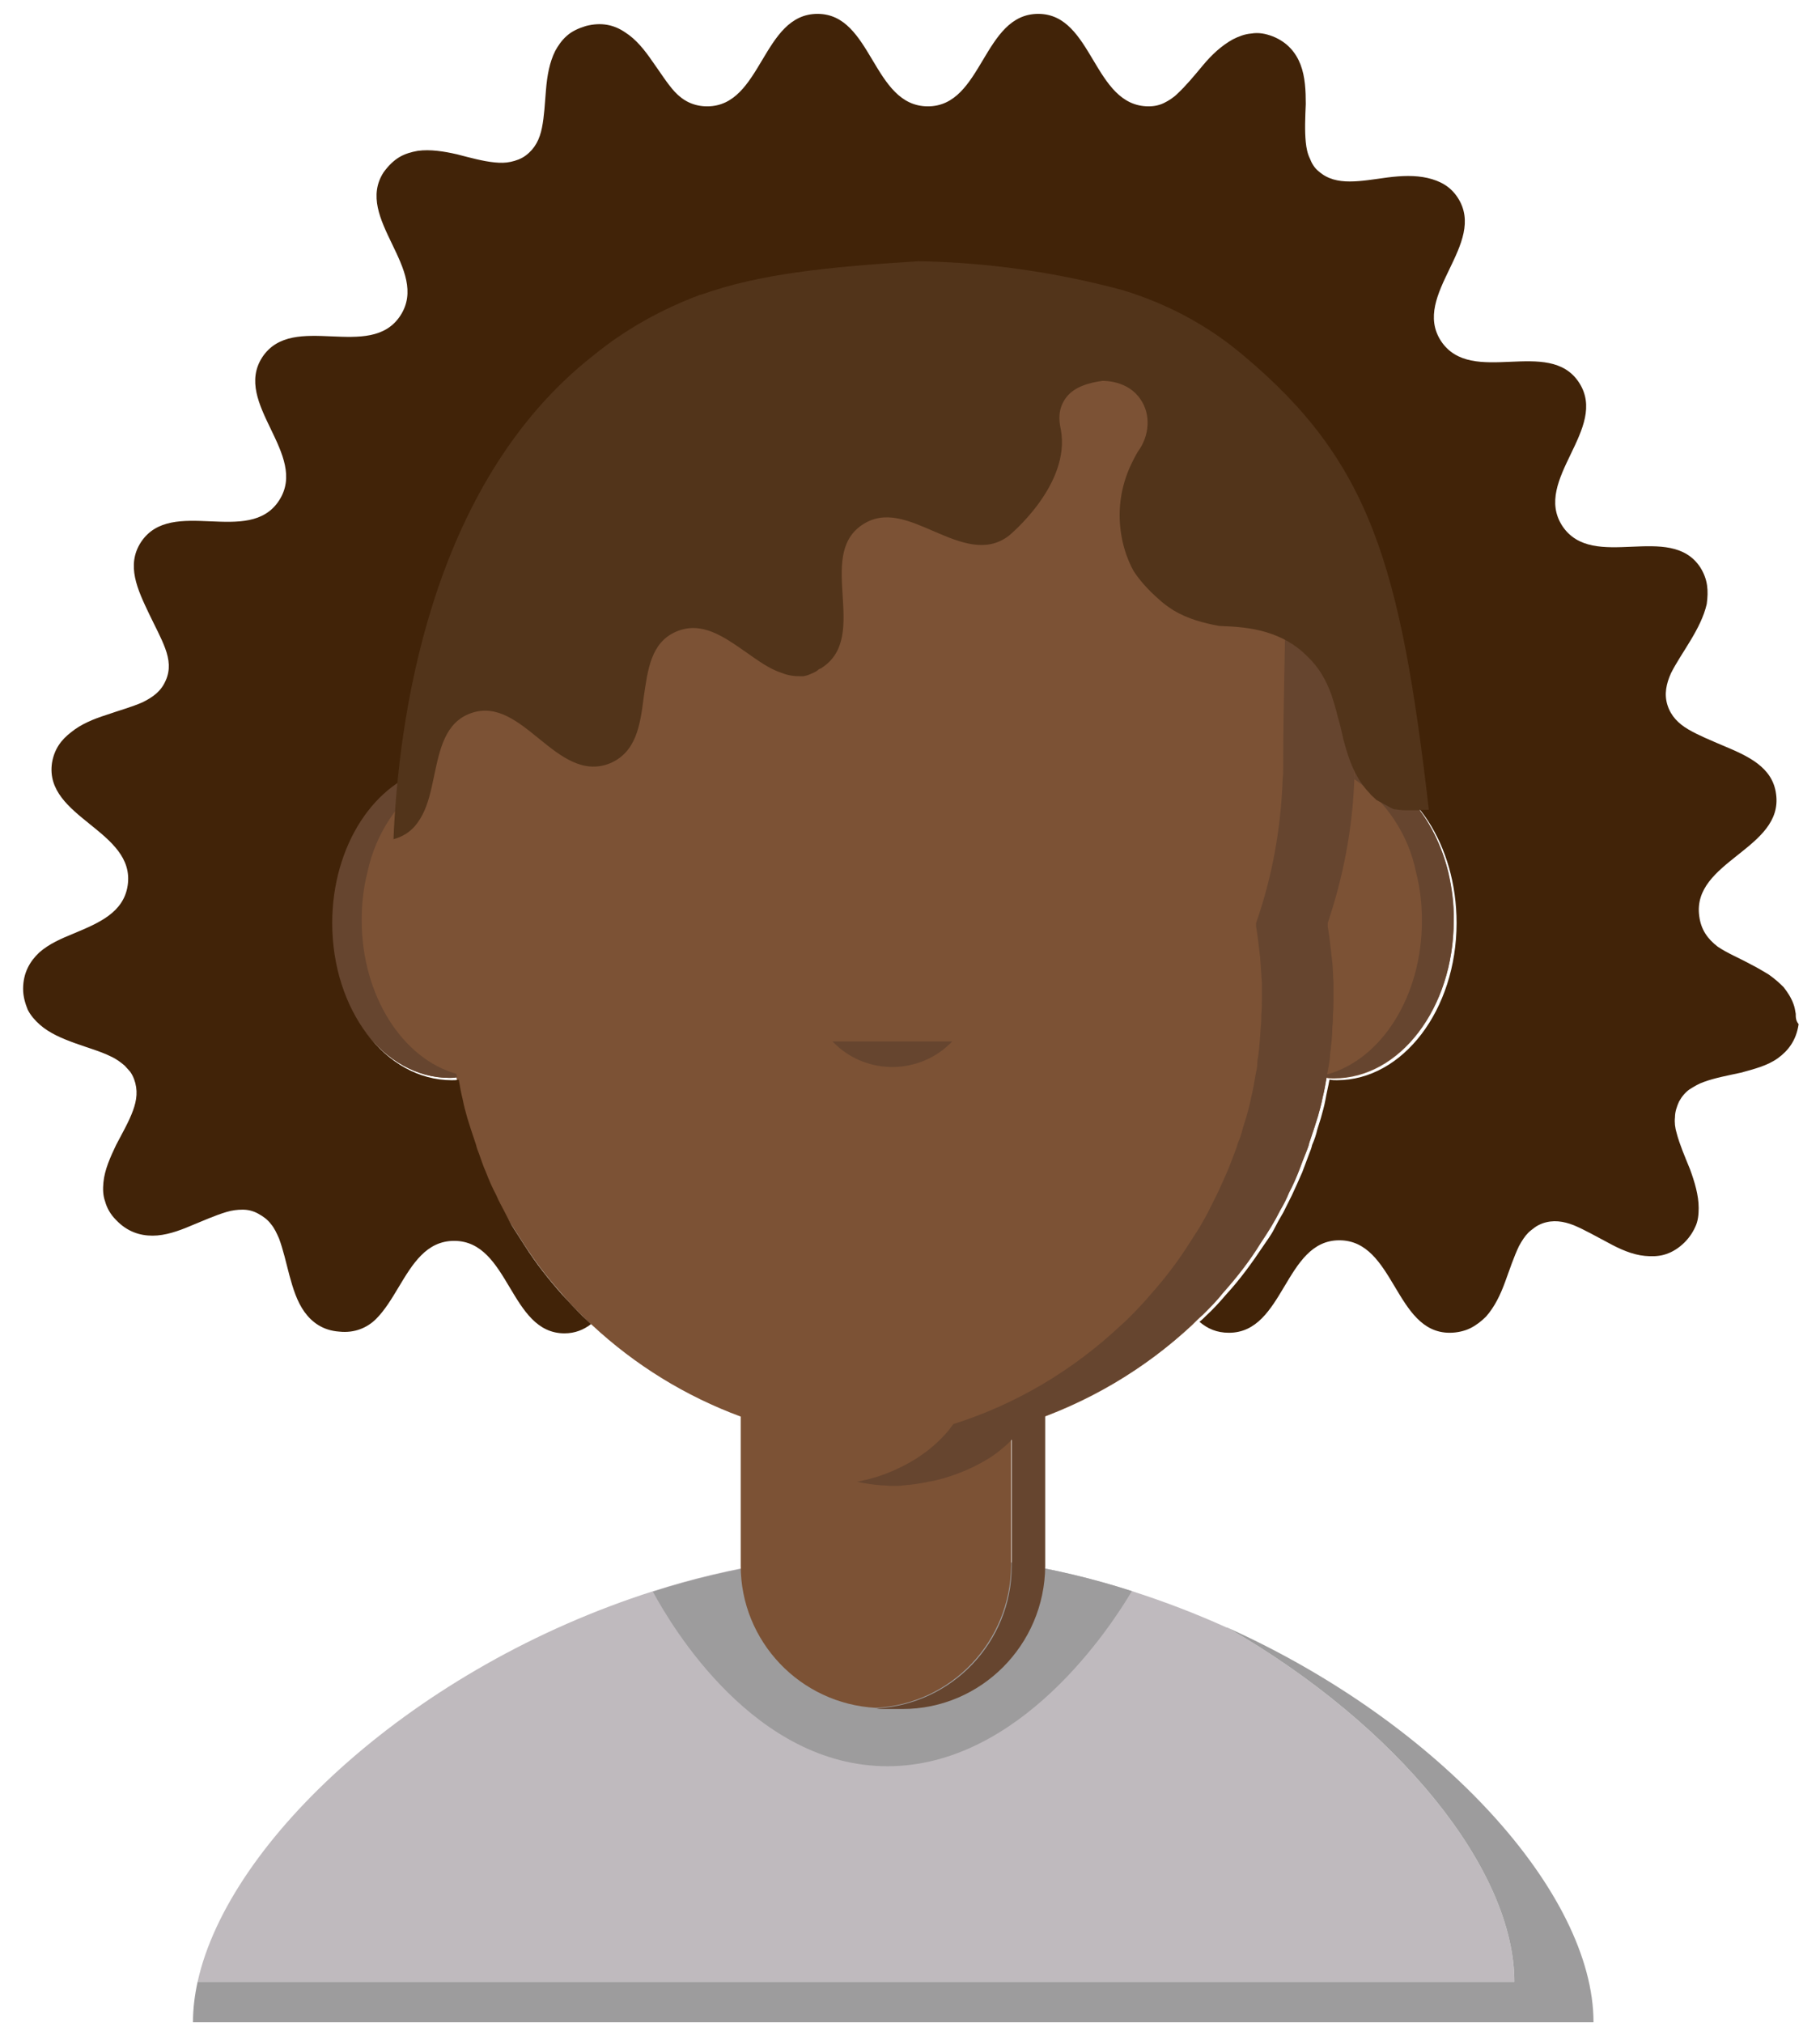 <?xml version="1.0" encoding="utf-8"?>
<svg version="1.1" id="adult08" xmlns="http://www.w3.org/2000/svg" xmlns:xlink="http://www.w3.org/1999/xlink" x="0px" y="0px"
	 viewBox="0 0 315 350" style="enable-background:new 0 0 315 350;" xml:space="preserve">
<style type="text/css">
	.st0{fill:#BFBABE;}
	.st1{fill:#9D9C9D;}
	.st2{fill:#7C5235;}
	.st3{fill:#66452F;}
	.st4{fill:#412308;}
	.st5{fill:#52341A;}
	.st6{display:none;}
	.st7{display:inline;}
	.st8{display:inline;fill:#52341A;}
</style>
<path id="shirt" class="st0" d="M262.1,342.9H34.2c5.4-24.5,37.7-54.5,78.9-67.6c13.4-4.3,27.4-6.5,41.5-6.6c14,0.1,28,2.3,41.3,6.6
	c5.6,1.8,11.1,3.9,16.4,6.3c0,0,0,0,0.1,0C242,298.6,262.1,323.5,262.1,342.9"/>
<g id="shirt-shadow">
	<path id="Tracé_9712_6_" class="st1" d="M275.8,349.9H33.4c0-2.4,0.3-4.7,0.8-7h227.9c0-19.4-20.1-44.3-49.7-61.3
		C249.3,298.2,275.8,327.6,275.8,349.9"/>
	<path id="Tracé_9714_6_" class="st1" d="M195.9,275.3c-3.6,6.1-19.3,30.3-42.3,30.3s-37.3-24.1-40.6-30.2
		c13.4-4.3,27.4-6.5,41.5-6.6C168.6,268.8,182.6,271,195.9,275.3"/>
</g>
<path id="face" class="st2" d="M234.5,132.5C234.5,132.5,234.5,132.5,234.5,132.5C234.5,132.5,234.5,132.5,234.5,132.5L234.5,132.5
	c0-0.3,0-0.6,0-0.9c0-46.2-35.9-83.7-80.1-83.7s-80.1,37.5-80.1,83.7c0,0.3,0,0.6,0,0.9v0v0c-9.8,2.2-17.2,13.3-17.2,26.8
	c0,15,9.3,27.2,20.7,27.2c0.4,0,0.8,0,1.2-0.1c0.2,1.2,0.4,2.3,0.7,3.5c0.2,1.1,0.5,2.1,0.8,3.2c0.2,0.6,0.3,1.3,0.6,1.9
	c0.2,0.9,0.5,1.8,0.9,2.7c0.1,0.5,0.3,1,0.5,1.5c0.4,1.1,0.8,2.1,1.2,3.1c0.6,1.4,1.2,2.7,1.8,4c0.5,1,1,2,1.5,3s1.1,2,1.7,2.9
	c0.6,0.9,1.2,1.9,1.8,2.8c1.9,3,4.1,5.9,6.5,8.6c1.1,1.3,2.3,2.6,3.5,3.8c0.6,0.6,1.2,1.2,1.9,1.8c7.5,7,16.3,12.4,25.8,15.9v25.8
	c0,13.1,10.3,23.9,23.4,24.6c13.1-0.7,23.3-11.5,23.4-24.6V249c0.5-0.5,0.9-0.9,1.4-1.4v0c0.1,0,0.1-0.1,0.1-0.1
	c0.3-0.4,0.6-0.8,0.9-1.2c10.8-3.5,20.6-9.3,28.9-17c0.6-0.6,1.2-1.2,1.9-1.8c1.2-1.2,2.4-2.4,3.5-3.8c2.4-2.7,4.6-5.5,6.5-8.6
	c0.6-0.9,1.2-1.8,1.8-2.8s1.1-1.9,1.6-2.9c0.6-1,1.1-2,1.5-3c0.7-1.3,1.3-2.7,1.8-4c0.4-1.1,0.8-2.1,1.2-3.1c0.2-0.5,0.4-1,0.5-1.5
	c0.3-0.9,0.6-1.8,0.9-2.7c0.2-0.6,0.4-1.3,0.6-1.9c0.3-1.1,0.6-2.1,0.8-3.2c0.3-1.2,0.5-2.3,0.7-3.5v0c0.4,0.1,0.8,0.1,1.3,0.1
	c11.4,0,20.7-12.2,20.7-27.2C251.7,145.9,244.2,134.7,234.5,132.5z"/>
<!-- <g id="face-shadow"> -->
	<path id="Tracé_9710_6_" class="st3" d="M57.1,159.3c0,15,9.3,27.2,20.7,27.2c0.4,0,0.8,0,1.3-0.1c0-0.2-0.1-0.4-0.1-0.6
		c-9.3-2.6-16.4-13.5-16.4-26.6c0-2.8,0.3-5.6,1-8.3c1.4-6.6,5.2-12.4,10.7-16.2c0-0.7-0.1-1.5-0.1-2.3v0c-7.7,1.8-13.9,9-16.2,18.5
		C57.5,153.7,57.1,156.5,57.1,159.3"/>
	<path class="st3" d="M250.7,151c-2.3-9.5-8.5-16.8-16.2-18.5v0c0,0.8,0,1.5-0.1,2.3c5.5,3.8,9.4,9.6,10.7,16.2c0.7,2.7,1,5.5,1,8.3
		c0,13.1-7,24-16.4,26.6c0.1-0.6,0.2-1.2,0.3-1.7c0.1-0.6,0.2-1.1,0.2-1.7c0.2-1.6,0.4-3.2,0.4-4.8c0.1-0.7,0.1-1.4,0.1-2.1
		c0.1-0.9,0.1-1.9,0.1-2.8s0-1.9,0-2.8c-0.1-1.4-0.1-2.9-0.3-4.3c-0.2-1.8-0.4-3.6-0.7-5.4l0-0.4l0-0.2c2.7-8,4.3-16.4,4.6-24.9
		c0-0.7,0.1-1.5,0.1-2.3v0l0-0.9c0-16.6-4.7-32.9-13.7-46.9c2.7,11,1.3,26.4,1.3,46.9l0,0.9v0c0,0.8,0,1.5-0.1,2.3
		c-0.3,8.5-1.8,16.9-4.6,24.9l0,0.2l0,0.4c0.3,1.8,0.5,3.6,0.7,5.4c0.1,1.4,0.2,2.8,0.3,4.3c0,0.9,0,1.8,0,2.8c0,0.9,0,1.9-0.1,2.8
		c0,0.7,0,1.4-0.1,2.1c-0.1,1.6-0.2,3.3-0.4,4.8c-0.1,0.6-0.2,1.1-0.2,1.7s-0.2,1.2-0.3,1.8l-0.1,0.6c-0.2,1.2-0.4,2.3-0.7,3.5
		c-0.2,1.1-0.5,2.1-0.8,3.2c-0.2,0.6-0.4,1.3-0.6,1.9c-0.2,0.9-0.5,1.8-0.9,2.7c-0.1,0.5-0.3,1-0.5,1.5c-0.4,1.1-0.8,2.1-1.2,3.1
		c-0.6,1.4-1.2,2.7-1.8,4c-0.5,1-1,2-1.5,3s-1.1,2-1.6,2.9c-0.6,0.9-1.2,1.9-1.8,2.8c-1.9,3-4.1,5.9-6.5,8.6
		c-1.1,1.3-2.3,2.6-3.5,3.8c-0.6,0.6-1.2,1.2-1.9,1.8c-8.2,7.7-18.1,13.6-28.9,17c-0.3,0.4-0.6,0.8-0.9,1.2l-0.1,0.1v0
		c-1.2,1.4-2.5,2.6-4,3.7c-0.4,0.3-0.9,0.6-1.3,0.9c-2.9,1.8-6.1,3.2-9.5,3.9l-0.9,0.2l0.1,0c1.4,0.3,2.8,0.5,4.2,0.6
		c0.6,0,1.2,0.1,1.9,0.1s1.2,0,1.9-0.1c1.4-0.1,2.8-0.3,4.2-0.6c0.4-0.1,0.7-0.1,1.1-0.2c3.4-0.8,6.6-2.1,9.5-3.9
		c0.5-0.3,0.9-0.6,1.3-0.9c0.9-0.7,1.8-1.4,2.6-2.3v21.9c0,13.1-10.3,23.9-23.4,24.6c0.4,0.1,0.8,0.1,1.2,0.1h3.3
		c13.6,0,24.6-11.1,24.7-24.7V245c9.4-3.6,18.1-8.9,25.4-15.8c0.6-0.6,1.2-1.2,1.9-1.8c1.2-1.2,2.4-2.4,3.5-3.8
		c2.4-2.7,4.6-5.5,6.5-8.6c0.6-0.9,1.2-1.8,1.8-2.8s1.1-1.9,1.6-2.9c0.6-1,1.1-2,1.5-3c0.7-1.3,1.3-2.7,1.8-4
		c0.4-1.1,0.8-2.1,1.2-3.1c0.2-0.5,0.4-1,0.5-1.5c0.3-0.9,0.6-1.8,0.9-2.7c0.2-0.6,0.4-1.3,0.6-1.9c0.3-1.1,0.6-2.1,0.8-3.2
		c0.3-1.2,0.5-2.3,0.7-3.5v0c0.4,0.1,0.8,0.1,1.3,0.1c11.4,0,20.7-12.2,20.7-27.2C251.7,156.5,251.3,153.7,250.7,151z"/>
	<path id="Tracé_9722_6_" class="st3" d="M144.1,180.2c5.4,5.7,14.5,5.9,20.2,0.5c0.2-0.2,0.3-0.3,0.5-0.5"/>
<!-- </g> -->
<path id="hair-dark" class="st4" d="M310.8,175.4c-0.1-0.6-0.2-1.2-0.4-1.7c-0.4-1.1-1-2-1.7-2.9c-0.8-0.8-1.6-1.5-2.6-2.2
	c-1-0.6-2-1.2-3-1.7c-2-1.1-4.2-2-5.8-3.1c-1.7-1.3-2.9-2.9-3.2-5.3c-1.3-9.5,14.6-11.6,13.3-21.1c-0.6-4.7-4.9-6.6-9.2-8.4
	c-2.1-0.9-4.3-1.8-6-2.8c-1.7-1-3-2.3-3.6-4.2c-0.6-1.9-0.2-3.7,0.6-5.5c0.9-1.8,2.2-3.7,3.4-5.7c1.2-2,2.3-4.1,2.8-6.3
	c0.3-2.3,0.2-4.2-1.1-6.3c-5.2-8-18.6,0.8-23.9-7.2c-5.2-8,8.1-16.8,2.9-24.8c-5.2-8-18.6,0.8-23.9-7.2c-5.2-8,8.1-16.8,2.9-24.8
	c-1.3-2-3.1-2.9-5.2-3.4c-2.2-0.5-4.5-0.4-6.9-0.1c-2.3,0.3-4.5,0.7-6.6,0.7c-2,0-3.8-0.4-5.3-1.7c-0.8-0.6-1.3-1.5-1.6-2.3
	c-0.4-0.8-0.6-1.8-0.7-2.8c-0.2-2-0.1-4.3,0-6.6c0-2.3-0.1-4.7-0.9-6.8c-0.8-2.1-2.3-3.9-4.8-4.9c-1.3-0.5-2.5-0.7-3.7-0.5
	c-1.2,0.1-2.2,0.5-3.2,1c-2,1.1-3.7,2.7-5.2,4.5c-1.5,1.8-2.9,3.5-4.4,4.9c-0.7,0.7-1.5,1.2-2.3,1.6c-0.8,0.4-1.7,0.6-2.7,0.6
	c-9.6,0-9.6-16-19.1-16c-9.6,0-9.6,16-19.1,16c-9.6,0-9.6-16-19.1-16c-9.6,0-9.6,16-19.1,16c-2.4,0-4.2-1-5.6-2.5
	c-1.3-1.4-2.6-3.5-3.9-5.3c-1.3-1.9-2.8-3.8-4.7-5c-1.9-1.3-4.1-1.8-6.8-1.1c-1.3,0.4-2.4,0.9-3.3,1.7c-0.9,0.8-1.5,1.7-2,2.6
	c-1,2-1.4,4.3-1.6,6.7c-0.2,2.4-0.3,4.6-0.7,6.6c-0.4,2-1.2,3.6-2.8,4.8c-0.8,0.6-1.7,0.9-2.6,1.1c-0.9,0.2-1.8,0.2-2.8,0.1
	c-2-0.2-4.2-0.8-6.5-1.4c-2.2-0.5-4.6-0.9-6.8-0.6c-1.1,0.2-2.2,0.5-3.2,1.1c-1,0.6-1.9,1.5-2.7,2.6c-5.2,8,8.1,16.8,2.9,24.8
	c-5.2,8-18.6-0.8-23.9,7.2c-5.2,8,8.1,16.8,2.9,24.8c-5.2,8-18.6-0.8-23.9,7.2c-2.6,4-0.6,8.2,1.4,12.4c1,2.1,2.1,4.1,2.8,6
	c0.7,1.9,0.9,3.7,0.1,5.5c-0.8,1.9-2.2,2.9-4,3.8c-1.8,0.8-4,1.4-6.3,2.2c-2.2,0.7-4.4,1.6-6.1,3c-1.7,1.3-2.9,2.9-3.3,5.3
	c-1.4,9.5,14.5,11.7,13.1,21.2c-0.7,4.7-5,6.5-9.3,8.3c-2.2,0.9-4.3,1.8-6,3.3c-1.6,1.5-2.8,3.5-2.8,6.3c0,1.4,0.4,2.6,0.8,3.6
	c0.5,1,1.3,1.9,2.1,2.6c1.7,1.5,3.9,2.4,6.1,3.2c2.2,0.8,4.4,1.4,6.2,2.3c0.9,0.4,1.7,1,2.4,1.6c0.3,0.3,0.6,0.7,0.9,1
	c0.3,0.4,0.5,0.8,0.7,1.3c0.7,1.9,0.5,3.6-0.2,5.5c-0.7,1.9-1.8,3.8-2.9,5.9c-1,2.1-2,4.3-2.2,6.5c-0.1,1.1-0.1,2.2,0.3,3.3
	c0.3,1.1,0.9,2.2,1.9,3.2c1.9,2,4.1,2.7,6.3,2.7c2.2,0,4.5-0.8,6.6-1.7c2.2-0.9,4.2-1.8,6.2-2.4c1-0.3,1.9-0.4,2.8-0.4
	c0.9,0,1.8,0.2,2.7,0.7c0.9,0.5,1.6,1,2.2,1.8c0.6,0.7,1,1.6,1.4,2.5c0.7,1.9,1.2,4.1,1.8,6.4c0.6,2.2,1.3,4.5,2.6,6.3
	c1.3,1.8,3.2,3.2,6,3.4c2.7,0.3,4.9-0.7,6.4-2.2c1.5-1.5,2.7-3.5,3.9-5.5c2.4-4,4.8-8,9.6-8c9.6,0,9.6,16,19.1,16
	c1.8,0,3.3-0.6,4.6-1.6c-0.5-0.5-1-0.9-1.5-1.4c-1.2-1.2-2.4-2.5-3.5-3.7c-2.4-2.7-4.6-5.5-6.5-8.5c-0.6-0.9-1.2-1.9-1.8-2.8
	c-0.6-0.9-1.1-1.9-1.6-2.9c-0.5-1-1.1-2-1.5-3c-0.7-1.3-1.3-2.7-1.8-4c-0.5-1.1-0.8-2.1-1.2-3.2c-0.2-0.5-0.4-1-0.5-1.5
	c-0.3-0.9-0.6-1.8-0.9-2.7c-0.2-0.6-0.4-1.3-0.6-1.9c-0.3-1.1-0.6-2.1-0.8-3.2c-0.3-1.2-0.5-2.3-0.7-3.5c-0.4,0.1-0.8,0.1-1.2,0.1
	c-11.5,0-20.7-12.2-20.7-27.2c0-13.4,7.4-24.6,17.2-26.8c0,0,0,0,0,0v0c0-0.3,0-0.6,0-0.9c0-46.2,35.9-83.7,80.1-83.7
	c44.3,0,80.1,37.5,80.1,83.7c0,0.3,0,0.6,0,0.9v0c0,0,0,0,0,0c0,0,0,0,0,0c9.8,2.2,17.2,13.3,17.2,26.8c0,15-9.3,27.2-20.7,27.2
	c-0.4,0-0.8,0-1.3-0.1c0,0,0,0,0,0c-0.2,1.2-0.5,2.3-0.7,3.5c-0.2,1.1-0.5,2.1-0.8,3.2c-0.2,0.6-0.4,1.3-0.6,1.9
	c-0.2,0.9-0.5,1.8-0.9,2.7c-0.1,0.5-0.3,1-0.5,1.5c-0.4,1.1-0.8,2.1-1.2,3.2c-0.6,1.4-1.2,2.7-1.8,4c-0.5,1-1,2-1.5,3
	c-0.6,1-1.1,1.9-1.6,2.9c-0.5,1-1.2,1.9-1.8,2.8c-2,3-4.1,5.9-6.5,8.5c-1.1,1.3-2.3,2.6-3.5,3.7c-0.4,0.4-0.7,0.7-1.1,1
	c1.4,1.2,3,1.9,5.1,1.9c9.6,0,9.6-16,19.1-16c9.6,0,9.6,16,19.1,16c1.3,0,2.6-0.3,3.6-0.8c1-0.5,1.9-1.2,2.7-2
	c1.5-1.7,2.5-3.8,3.3-6c0.8-2.2,1.5-4.3,2.4-6.2c0.5-0.9,1-1.7,1.6-2.3c0.3-0.3,0.7-0.6,1.1-0.9c0.4-0.3,0.8-0.5,1.3-0.7
	c1.9-0.7,3.7-0.4,5.5,0.3c1.9,0.8,3.8,1.9,5.9,3c2,1.1,4.2,2.1,6.4,2.3c1.1,0.1,2.2,0.1,3.3-0.2c1.1-0.3,2.2-0.9,3.2-1.8
	c1-0.9,1.7-1.9,2.2-3c0.5-1,0.6-2.2,0.6-3.3c0-2.2-0.7-4.5-1.5-6.7c-0.9-2.2-1.8-4.3-2.3-6.2c-0.3-1-0.4-1.9-0.3-2.8
	c0-0.9,0.3-1.8,0.7-2.7c0.5-0.9,1.1-1.6,1.8-2.1c0.8-0.5,1.6-1,2.5-1.3c1.9-0.7,4.1-1.1,6.4-1.6c2.2-0.6,4.6-1.2,6.4-2.5
	c1.8-1.3,3.2-3.1,3.6-5.9C310.8,176.6,310.8,176,310.8,175.4z"/>
<path id="hair-light" class="st5" d="M247.3,140.1c-0.5,0-1.6,0.1-2,0.1c-0.2,0-0.4,0-0.7,0c-0.4,0-0.8,0-1.2,0
	c-0.8,0-1.5-0.1-2.2-0.2c-0.7-0.3-1.3-0.7-1.9-1c-0.3-0.2-0.6-0.3-0.9-0.5l-0.2-0.1l-0.1-0.1l-0.2-0.2c-0.3-0.3-0.6-0.5-0.8-0.8
	c-0.5-0.5-1-1.1-1.4-1.7c-1.7-2.4-2.5-5.1-3.2-7.7c-0.3-1.4-0.6-2.7-1-4c-0.3-1.3-0.7-2.6-1.1-3.8c-0.9-2.4-2-4.5-4.2-6.6
	c-2.1-2.1-4.4-3.3-7-4.1c-2.6-0.8-5.4-1-8.2-1.1c-2.7-0.5-5.4-1.2-7.9-2.7c-1.1-0.7-2-1.4-2.4-1.8c-2.1-1.8-3.6-3.6-4.5-5
	c-0.9-1.6-2.6-5.4-2.4-10.5c0.2-5,2.2-8.5,3.1-10.1c2.1-2.8,2.3-6.5,0.5-9.1c-2.2-3.3-6.3-3.2-6.6-3.2c-2.2,0.3-5.1,1-6.5,3.2
	c-1.1,1.7-1.1,3.4-0.7,5.2c1.8,9.6-9,18.4-9,18.4c-3.9,3-8.4,1.2-12.8-0.7c-4.4-1.9-8.7-3.9-12.7-1.1c-7.8,5.4,1.4,19.2-6.8,24.6
	c-0.1,0.1-0.3,0.2-0.4,0.2c-0.2,0.1-0.3,0.2-0.4,0.3c-0.4,0.3-0.9,0.5-1.4,0.7c-0.2,0.1-0.5,0.2-0.6,0.2l-0.4,0.1
	c-0.3,0-0.5,0-0.8,0c-1.1,0-2.1-0.2-3.1-0.6c-2.1-0.7-4-2.1-6-3.5c-4-2.8-7.8-5.5-12.2-3.6c-4.4,1.9-4.9,6.7-5.6,11.4
	c-0.6,4.8-1.3,9.5-5.9,11.4c-4.6,1.8-8.4-1.2-12.1-4.2c-3.7-3-7.4-6.1-11.9-4.5c-4.5,1.6-5.4,6.3-6.4,11c-0.5,2.4-1,4.7-2,6.6
	c-1,1.9-2.4,3.5-5,4.2l0,0.1c0.8-19.8,5.9-61.3,34.6-83.8c5.5-4.5,11.8-8,18.5-10.5c0,0,0,0,0.1,0c10.1-3.6,21.6-4.8,37.7-5.8
	c11.9,0.2,23.8,1.9,35.3,5c7.6,2.3,14.8,6.1,20.9,11.3C237.2,79.9,242.4,97.8,247.3,140.1z"/>
<g id="glasses" class="st6">
	<path class="st7" d="M74.8,142.4c2.8,2.7,3,10.5,3,10.5c2.8,22.3,13.3,27.7,30.4,27.7s20.8-3.8,25.7-7.6
		c4.9-3.9,8.6-17.6,10.2-22.4c1.6-4.9,8.9-5.3,8.9-5.3s7.4,0.5,8.9,5.3c1.6,4.9,5.3,18.6,10.2,22.4c4.9,3.9,8.6,7.6,25.7,7.6
		s27.5-5.4,30.4-27.7c0,0,0.3-7.8,3-10.5s4.1-2.7,4.1-4.9s4-5.7-7.2-6.5c-11.1-0.8-16.6-2-28.4-2c-11.9,0-30.7,0.1-33.9,3.3
		c-3.2,3.2-7,4.1-13.6,4.1c-6.6,0-9-1-12.1-4.1s-22-3.3-33.9-3.3s-17.3,1.2-28.4,2c-11.1,0.8-7.2,4.3-7.2,6.5S72,139.7,74.8,142.4z
		 M175,135.5c10.2-3.1,35.2-4.1,46.3-0.5c0,0,4.5,1.2,4.4,7.4c-0.1,6.3-2.6,19.9-4.4,23.8s-3.6,11.2-23.9,11.8
		c-20.3,0.6-27.2-10.2-29.4-20C165.7,148.4,164.8,138.6,175,135.5z M85.3,135.1c11-3.7,36.1-2.7,46.3,0.5s9.3,12.9,7.1,22.6
		c-2.2,9.8-9.1,20.5-29.4,20c-20.3-0.6-22.1-7.8-23.9-11.8c-1.8-4-4.3-17.6-4.4-23.8C80.8,136.2,85.3,135.1,85.3,135.1z"/>
	<path class="st7" d="M235.4,142.1c-1.7-5.6-5.3-9.7-10.6-12.1c-5.4-2.4-12.2-3.6-20.4-3.6c-11.2,0-23.1,2.3-25.9,3.5
		c-0.1,0-0.2,0.1-0.4,0.1c-5.7,2.4-9.6,6.1-11.9,10.9c-11.4-4.5-22.8-1.5-27.2,0.1c-2.2-4.8-6.2-8.6-11.9-10.9
		c-0.1-0.1-0.3-0.1-0.4-0.2c-2.8-1.2-14.6-3.5-25.8-3.5c-8.2,0-15,1.2-20.4,3.6c-5.3,2.4-8.9,6.5-10.6,12.1c-2.5-0.1-7-0.2-7,1.2
		c0,1.3,3.7,2,6.3,2.3c0,0.1,0,0.1,0,0.2c-1,7.1,0.8,13.6,1.6,15.9l0,0.5l0.2,0.8C77.8,179.3,90,189,104.5,189h0.3
		c0.3,0,27-0.6,34.6-26.5c1.7-5.9,2.2-11.3,1.4-15.9c3.6-1.3,13.9-4.3,23.9-0.1c-0.8,4.6-0.3,10.2,1.4,16.1
		c7.6,25.9,34.3,26.4,34.6,26.4h0.3c14.5,0,26.7-9.7,33.4-26.1l0.2-0.6l0-0.6c0.8-2.3,2.7-8.8,1.6-15.9c0-0.1,0-0.2,0-0.3
		c2.5-0.4,5.6-1.1,5.6-2.2C241.8,142,238,141.9,235.4,142.1z M135.9,160.5c-6.3,21.2-27.4,22.6-31.1,22.6c-3.7,0-20.8,0.3-30.3-22.6
		c0,0-7.4-20.1,7.4-26.6c14.7-6.5,41-1.2,43.7,0C128.4,135.1,142.2,139.4,135.9,160.5z M231.1,160.5c-9.4,22.9-26.5,22.6-30.3,22.6
		s-24.8-1.4-31.1-22.6c-6.3-21.1,7.6-25.4,10.3-26.6c2.7-1.2,29-6.5,43.7,0C238.4,140.5,231.1,160.5,231.1,160.5z"/>
	<path class="st7" d="M82.8,167.8c3.7,1.6,37.7,8.9,52.3,2.9c14.6-5.9,6.6-20.3,18.4-19.9c11.8-0.4,3.9,14,18.4,19.9
		c14.6,5.9,48.5-1.4,52.3-2.9c3.7-1.6,3.6-10,4.7-12.6s6.5-4.3,6.5-4.3v-13.6c-7.8-3.7-47-1.8-56.5,0s-24.9,5.3-24.9,5.3
		s-14.8-3.5-24.2-5.3s-49.8-3.7-55.3,0v13.6c0,0,3.8,1.8,5,4.3C80.8,157.8,79.1,166.2,82.8,167.8z M164.6,144.9
		c2.9-2.3,22.5-8.1,53.4-5.7c1.7,0.1,5.6,1.3,5.7,3.8s0.1,16-0.7,17.8s-1.3,6-18.6,8.4c-17.3,2.4-31.8,0.5-35.5-4.5
		C165.1,159.7,161.7,147.1,164.6,144.9z M83.4,143c0.1-2.5,4-3.7,5.7-3.8c31-2.4,50.5,3.4,53.5,5.7c2.9,2.3-0.6,14.9-4.3,19.9
		s-18.3,6.9-35.5,4.5c-17.3-2.4-17.8-6.5-18.6-8.4C83.2,158.9,83.2,145.5,83.4,143z"/>
</g>
<g id="facial-hair" class="st6">
	<path id="beard" class="st8" d="M204.9,218.4c-11.8,8.4-31.8,8.5-37.3,0.4c-1.7-2.5-1.8-5.5-1.5-8c-1.8,0.2-6.8,0.3-11.8,0.3
		c-5,0-10.1-0.1-11.8-0.3c0.3,2.4,0.1,5.1-1.4,7.5c-5.5,8.4-27.9,9.5-38.4-0.7c-12.9-12.5-14.2-48.2-17.9-60.8
		c-0.1-0.2-0.2-0.7-0.3-0.7c-2.3-0.2-9.6,54.9,2.8,69.3c1.6,2.5,11.7,18.6,23.7,26.2c0.4-1.4-1-2.4-0.5-3.7
		c5.7,8.5,11.4,11.9,21.3,16.9c-1-2.3,0,0-0.7-2.3c4.7,7.9,22.5,12.5,23.3,12.4c0.8,0.1,18.6-4.5,23.3-12.4c-0.7,2.3,0.4,0-0.7,2.3
		c9.9-5,15.5-8.4,21.2-16.9c0.5,1.3-0.9,2.3-0.5,3.7c12-7.7,21.1-22.4,23.7-26.2c13.2-15.3,5.8-55.7,3.9-64.9c0-0.1-0.2-1-0.5-1.1
		C222.4,159.2,226.1,203.2,204.9,218.4z"/>
	<path id="mustache" class="st8" d="M177.6,186.9c-6.5-1.1-17.4-2.6-23.5,1.2c-6.1-3.8-17.1-2.3-23.5-1.2c-8.1,1.2-13.9,7.6-20,13.4
		c-2.4,2.3-5,4.6-8.3,5.9c5.3,3.4,21.3-2.3,24.1-4c-0.3,0.9-0.2,2.4-0.5,3.2c4.1,1,10.4-2.6,13.4-6.1c-0.3,1.3-0.1,3.2-0.8,4.6
		c3.6,0.6,14.1-2.4,15.5-4.1c1.4,1.8,12,4.8,15.5,4.1c-0.6-1.3-0.5-3.2-0.8-4.6c3.1,3.4,9.3,7.1,13.4,6.1c-0.3-0.9-0.2-2.4-0.5-3.2
		c2.8,1.7,18.8,7.4,24.1,4c-3.2-1.3-5.9-3.6-8.3-5.9C191.5,194.5,185.7,188.1,177.6,186.9z"/>
	<g id="mustache-beard" class="st7">
		<path class="st5" d="M204.9,218.4c-11.8,8.4-31.8,8.5-37.3,0.4c-1.7-2.5-1.8-5.5-1.5-8c-1.8,0.2-6.8,0.3-11.8,0.3
			c-5,0-10.1-0.1-11.8-0.3c0.3,2.4,0.1,5.1-1.4,7.5c-5.5,8.4-27.9,9.5-38.4-0.7c-12.9-12.5-14.2-48.2-17.9-60.8
			c-0.1-0.2-0.2-0.7-0.3-0.7c-2.3-0.2-9.6,54.9,2.8,69.3c1.6,2.5,11.7,18.6,23.7,26.2c0.4-1.4-1-2.4-0.5-3.7
			c5.7,8.5,11.4,11.9,21.3,16.9c-1-2.3,0,0-0.7-2.3c4.7,7.9,22.5,12.5,23.3,12.4c0.8,0.1,18.6-4.5,23.3-12.4c-0.7,2.3,0.4,0-0.7,2.3
			c9.9-5,15.5-8.4,21.2-16.9c0.5,1.3-0.9,2.3-0.5,3.7c12-7.7,21.1-22.4,23.7-26.2c13.2-15.3,5.8-55.7,3.9-64.9c0-0.1-0.2-1-0.5-1.1
			C222.4,159.2,226.1,203.2,204.9,218.4z"/>
		<path class="st5" d="M177.6,186.9c-6.5-1.1-17.4-2.6-23.5,1.2c-6.1-3.8-17.1-2.3-23.5-1.2c-8.1,1.2-13.9,7.6-20,13.4
			c-2.4,2.3-5,4.6-8.3,5.9c5.3,3.4,21.3-2.3,24.1-4c-0.3,0.9-0.2,2.4-0.5,3.2c4.1,1,10.4-2.6,13.4-6.1c-0.3,1.3-0.1,3.2-0.8,4.6
			c3.6,0.6,14.1-2.4,15.5-4.1c1.4,1.8,12,4.8,15.5,4.1c-0.6-1.3-0.5-3.2-0.8-4.6c3.1,3.4,9.3,7.1,13.4,6.1c-0.3-0.9-0.2-2.4-0.5-3.2
			c2.8,1.7,18.8,7.4,24.1,4c-3.2-1.3-5.9-3.6-8.3-5.9C191.5,194.5,185.7,188.1,177.6,186.9z"/>
	</g>
</g>
</svg>
